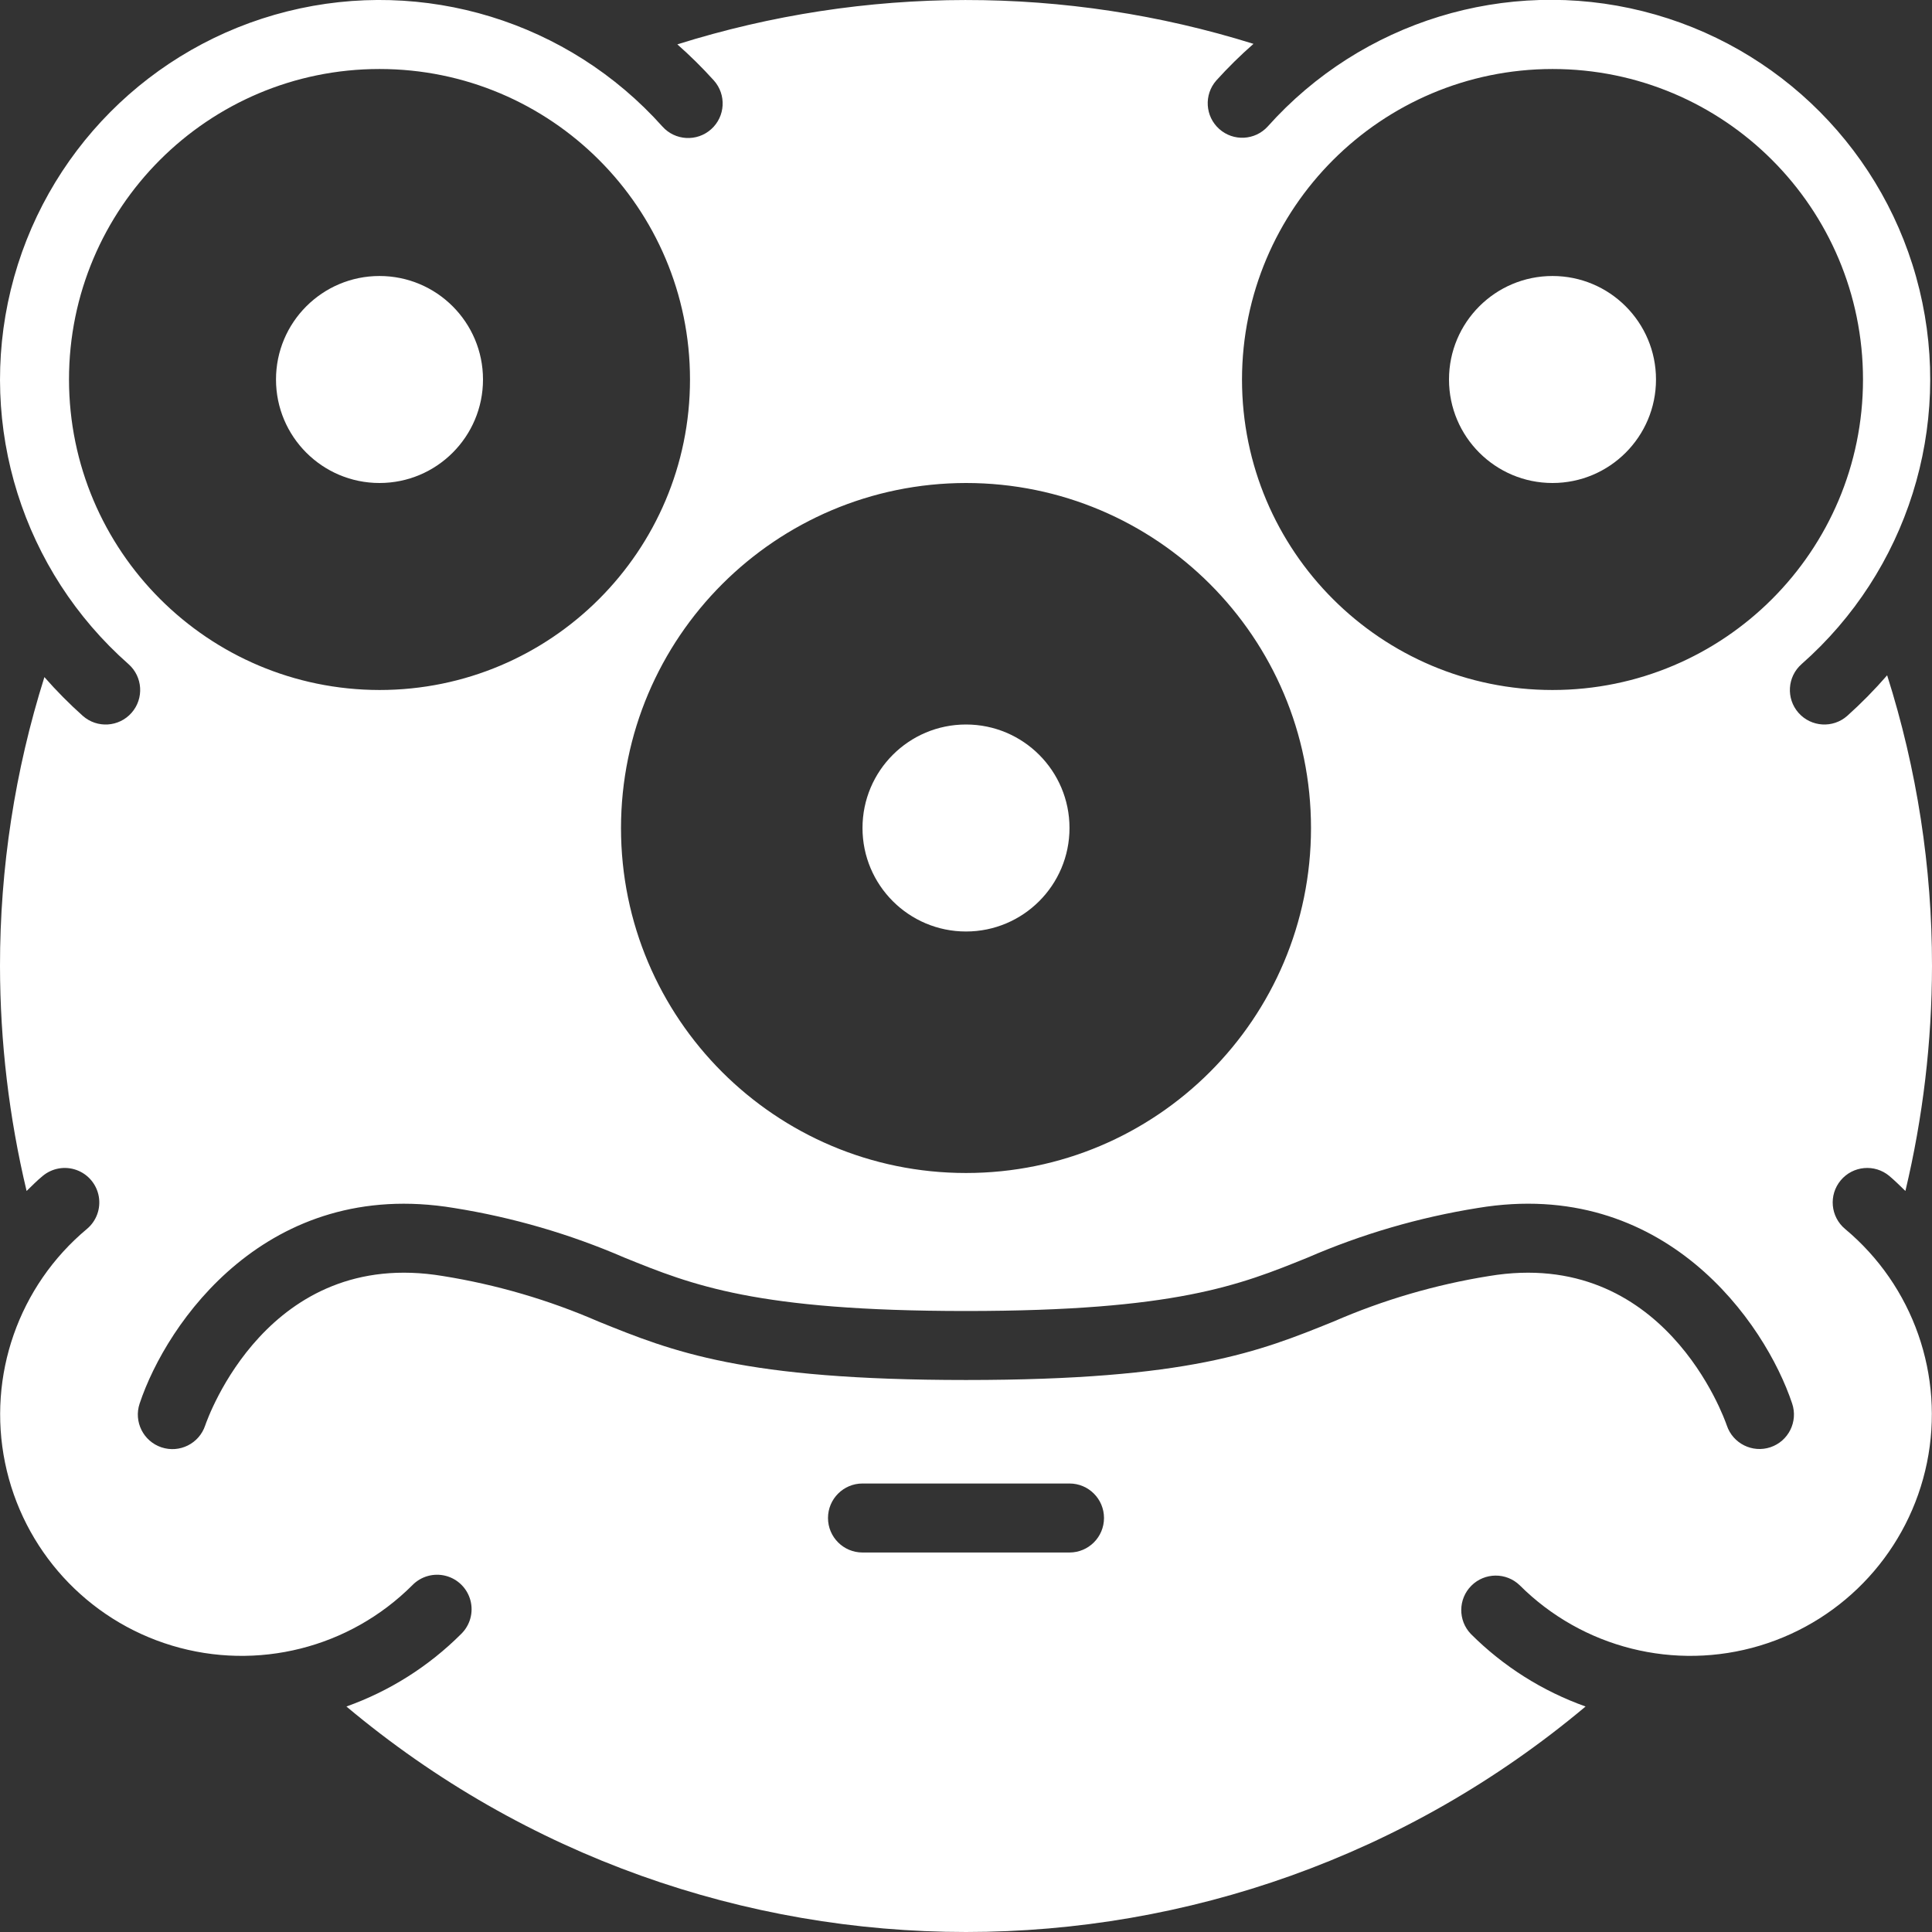 <svg width="512" height="512" viewBox="0 0 512 512" fill="none" xmlns="http://www.w3.org/2000/svg">
<rect x="0" y="0" width="512" height="512" fill="#333333" stroke="none"/>
<g clip-path="url(#clip0)">
<path d="M256 246.857C271.148 246.857 283.429 234.577 283.429 219.429C283.429 204.28 271.148 192 256 192C240.852 192 228.572 204.28 228.572 219.429C228.572 234.577 240.852 246.857 256 246.857Z" fill="white"/>
<path d="M411.429 128C426.577 128 438.857 115.72 438.857 100.571C438.857 85.423 426.577 73.143 411.429 73.143C396.28 73.143 384 85.423 384 100.571C384 115.72 396.28 128 411.429 128Z" fill="white"/>
<path d="M100.571 128C115.72 128 128 115.72 128 100.571C128 85.423 115.72 73.143 100.571 73.143C85.423 73.143 73.143 85.423 73.143 100.571C73.143 115.72 85.423 128 100.571 128Z" fill="white"/>
<path d="M488.969 325.687C485.091 322.45 484.571 316.683 487.808 312.805C491.045 308.927 496.812 308.407 500.69 311.643C502.19 312.905 503.552 314.277 504.951 315.621C509.61 296.089 511.976 276.08 512 256C512.027 229.862 508.018 203.877 500.114 178.962C496.815 182.763 493.282 186.354 489.536 189.714C485.749 193.057 479.969 192.697 476.626 188.91C473.284 185.123 473.644 179.343 477.431 176C505.47 151.301 517.504 113.094 508.681 76.785C499.858 40.476 471.633 12.051 435.386 2.974C399.14 -6.104 360.849 5.662 335.954 33.527C332.574 37.233 326.838 37.523 323.101 34.177C319.364 30.831 319.02 25.099 322.331 21.33C325.426 17.905 328.717 14.663 332.187 11.62C282.47 -3.914 229.191 -3.866 179.502 11.758C182.911 14.76 186.143 17.956 189.184 21.33C192.552 25.097 192.229 30.881 188.462 34.249C184.695 37.617 178.911 37.294 175.543 33.527C150.643 5.684 112.363 -6.064 76.13 3.015C39.898 12.095 11.683 40.508 2.855 76.802C-5.972 113.097 6.042 151.294 34.057 176C37.844 179.345 38.202 185.127 34.857 188.914C31.512 192.701 25.73 193.06 21.943 189.714C18.345 186.499 14.947 183.067 11.767 179.438C3.954 204.207 -0.014 230.028 3.7823e-05 256C0.024 276.08 2.39 296.089 7.049 315.621C8.448 314.277 9.792 312.878 11.31 311.643C13.818 309.55 17.253 308.953 20.321 310.079C23.389 311.205 25.623 313.881 26.182 317.101C26.741 320.32 25.54 323.593 23.031 325.687C4.954 340.774 -3.379 364.568 1.335 387.637C6.05 410.705 23.05 429.322 45.596 436.107C68.143 442.892 92.594 436.75 109.257 420.114C111.553 417.738 114.952 416.784 118.149 417.621C121.345 418.458 123.842 420.954 124.678 424.151C125.515 427.347 124.562 430.747 122.185 433.042C113.605 441.614 103.228 448.172 91.803 452.242C186.769 531.919 325.231 531.919 420.197 452.242C408.772 448.172 398.395 441.614 389.815 433.042C386.35 429.455 386.4 423.752 389.926 420.226C393.453 416.699 399.155 416.649 402.743 420.114C419.406 436.75 443.857 442.892 466.404 436.107C488.95 429.322 505.95 410.705 510.665 387.637C515.379 364.568 507.046 340.774 488.969 325.687V325.687ZM411.429 18.286C456.874 18.286 493.714 55.126 493.714 100.571C493.714 146.017 456.874 182.857 411.429 182.857C365.983 182.857 329.143 146.017 329.143 100.571C329.193 55.147 366.004 18.336 411.429 18.286ZM256 128C306.495 128 347.429 168.934 347.429 219.429C347.429 269.923 306.495 310.857 256 310.857C205.505 310.857 164.571 269.923 164.571 219.429C164.627 168.957 205.528 128.055 256 128ZM18.286 100.571C18.286 55.126 55.126 18.286 100.571 18.286C146.017 18.286 182.857 55.126 182.857 100.571C182.857 146.017 146.017 182.857 100.571 182.857C55.147 182.807 18.336 145.996 18.286 100.571ZM283.429 411.429H228.571C223.522 411.429 219.429 407.335 219.429 402.286C219.429 397.236 223.522 393.143 228.571 393.143H283.429C288.478 393.143 292.571 397.236 292.571 402.286C292.571 407.335 288.478 411.429 283.429 411.429ZM469.175 383.534C464.396 385.121 459.234 382.546 457.627 377.774C456.96 375.835 440.969 330.45 394.642 338.158C380.439 340.432 366.579 344.487 353.39 350.226C333.714 358.19 315.136 365.714 256 365.714C196.864 365.714 178.286 358.19 158.61 350.226C145.421 344.487 131.561 340.432 117.358 338.158C71.013 330.441 55.04 375.835 54.373 377.774C52.769 382.571 47.581 385.16 42.784 383.557C37.987 381.953 35.398 376.765 37.001 371.968C44.178 350.427 70.876 311.927 120.311 320.128C135.86 322.606 151.037 327.026 165.486 333.285C183.442 340.562 200.43 347.429 256 347.429C311.57 347.429 328.558 340.562 346.514 333.285C360.945 327.03 376.104 322.61 391.634 320.128C441.006 311.899 467.767 350.427 474.944 371.968C476.543 376.755 473.96 381.931 469.175 383.534Z" fill="white"/>
</g>
<defs>
<clipPath id="clip0">
<rect width="512" height="512" fill="white"/>
</clipPath>
</defs>
</svg>
